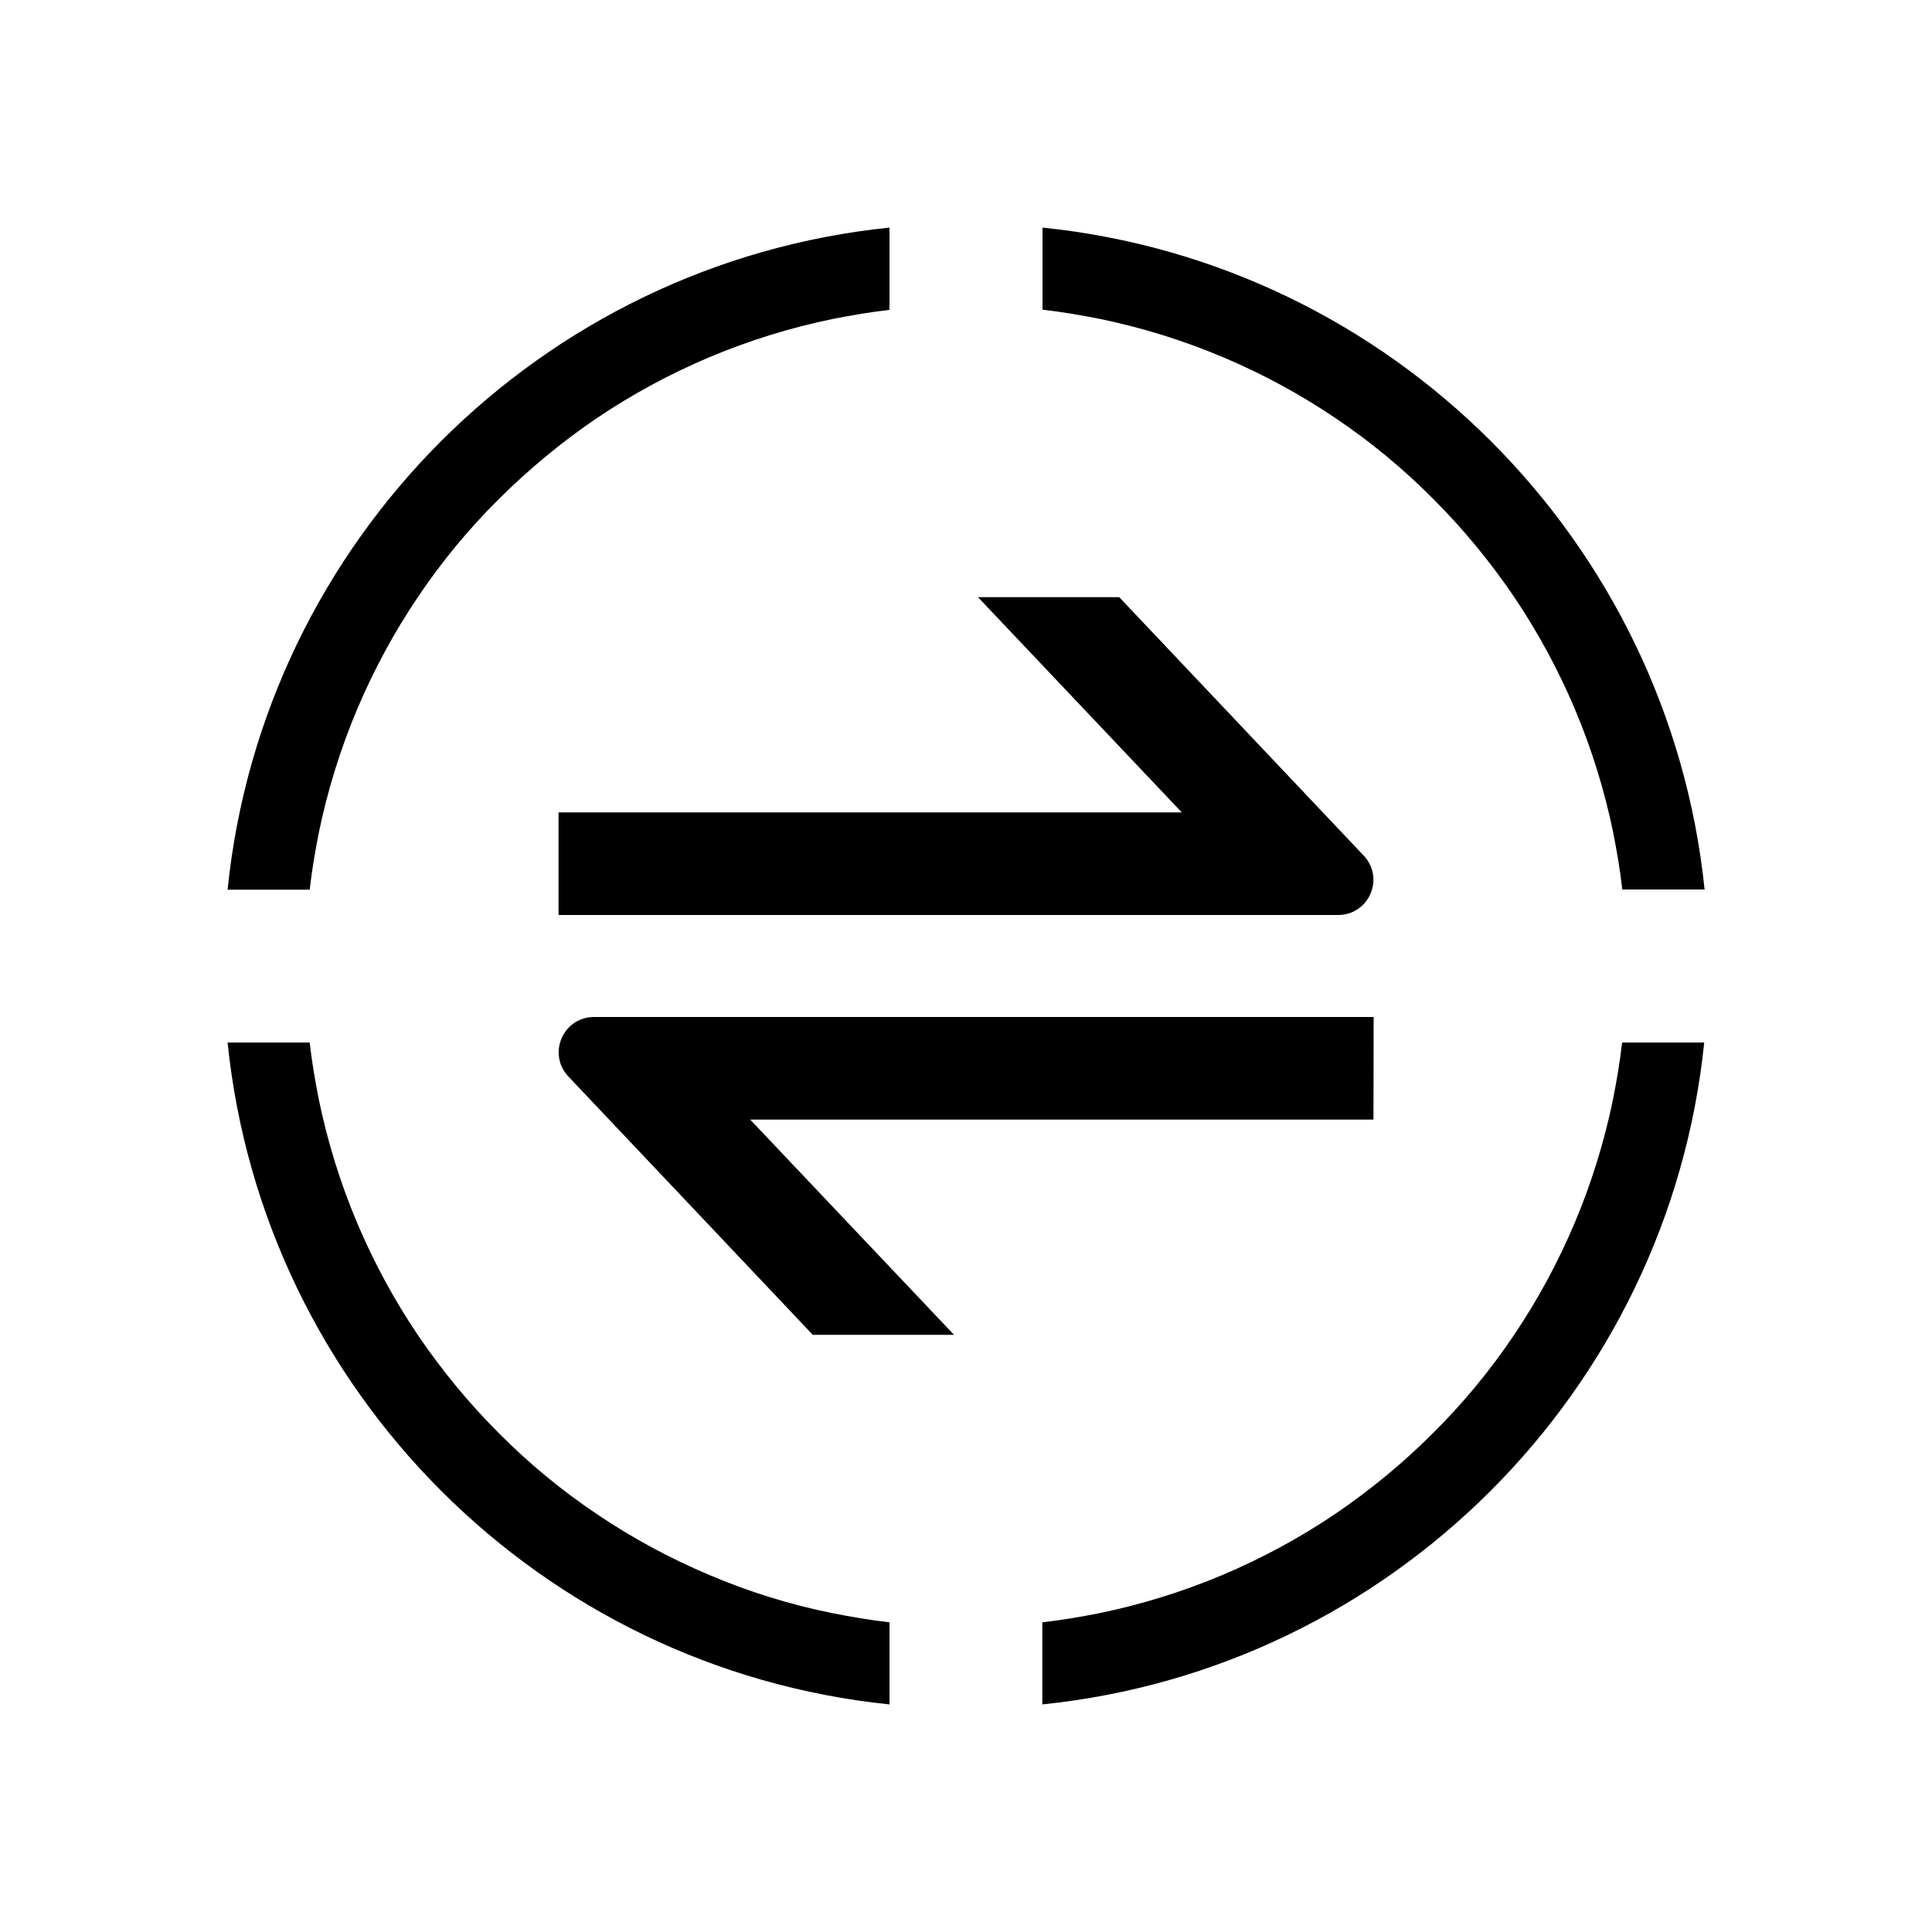 <?xml version="1.0" encoding="utf-8"?>
<!-- Generator: Adobe Illustrator 26.0.0, SVG Export Plug-In . SVG Version: 6.00 Build 0)  -->
<svg version="1.1" id="Layer_1" xmlns="http://www.w3.org/2000/svg" xmlns:xlink="http://www.w3.org/1999/xlink" x="0px" y="0px"
	 viewBox="0 0 1000 1000" style="enable-background:new 0 0 1000 1000;" xml:space="preserve">
<g id="Layer_2_00000162329131757020665440000004541943890709931424_">
	<g>
		<path d="M692.6,473.6H289.1v-53.1h322.6L506.2,309.1h73.1l126.5,133.7C716.9,454.5,708.6,473.6,692.6,473.6z"/>
		<path d="M710.9,579.5H388.3l105.5,111.4h-73.1L294.2,557.2c-11-11.7-2.8-30.8,13.3-30.8H711L710.9,579.5L710.9,579.5z"/>
	</g>
	<path d="M117.8,460.5h42.5c1.1-9.9,2.8-19.7,4.7-29.4c4.5-21.9,11.2-43.5,19.9-64.1c8.6-20.3,19.1-39.8,31.5-58.1
		c12.2-18.2,26.3-35.2,41.8-50.6s32.5-29.5,50.6-41.8c18.2-12.3,37.8-22.9,58.1-31.5c20.6-8.7,42.2-15.4,64.1-19.9
		c9.7-1.9,19.5-3.6,29.4-4.7v-42.6C279.8,136.3,136.2,279.9,117.8,460.5z M839.6,539.6c-1.1,9.9-2.8,19.7-4.7,29.4
		c-4.5,21.9-11.2,43.5-19.9,64.1c-8.6,20.3-19.1,39.8-31.5,58.1c-12.2,18.2-26.3,35.2-41.8,50.6c-15.5,15.5-32.5,29.5-50.6,41.8
		c-18.2,12.3-37.8,22.9-58.1,31.5c-20.6,8.7-42.2,15.4-64.1,19.9c-9.7,1.9-19.5,3.6-29.4,4.7v42.5
		C720,863.7,863.6,720.1,882.1,539.6H839.6L839.6,539.6z M366.9,815.1c-20.3-8.6-39.8-19.1-58.1-31.5
		c-18.2-12.2-35.2-26.3-50.6-41.8c-15.5-15.5-29.5-32.5-41.8-50.6c-12.3-18.2-22.9-37.8-31.5-58.1c-8.7-20.6-15.4-42.2-19.9-64.1
		c-1.9-9.7-3.6-19.5-4.7-29.4h-42.5c18.5,180.5,162.1,324.1,342.6,342.6v-42.5c-9.9-1.1-19.7-2.8-29.4-4.7
		C409.1,830.6,387.5,823.9,366.9,815.1z M539.6,117.8v42.5c9.9,1.1,19.7,2.8,29.4,4.7c21.9,4.5,43.5,11.2,64.1,19.9
		c20.3,8.6,39.8,19.1,58.1,31.5c18.2,12.2,35.2,26.3,50.6,41.8c15.5,15.5,29.5,32.5,41.8,50.6c12.3,18.2,22.9,37.8,31.5,58.1
		c8.7,20.6,15.4,42.2,19.9,64.1c1.9,9.7,3.6,19.5,4.7,29.4h42.6C863.7,279.9,720.2,136.3,539.6,117.8z"/>
</g>
</svg>
